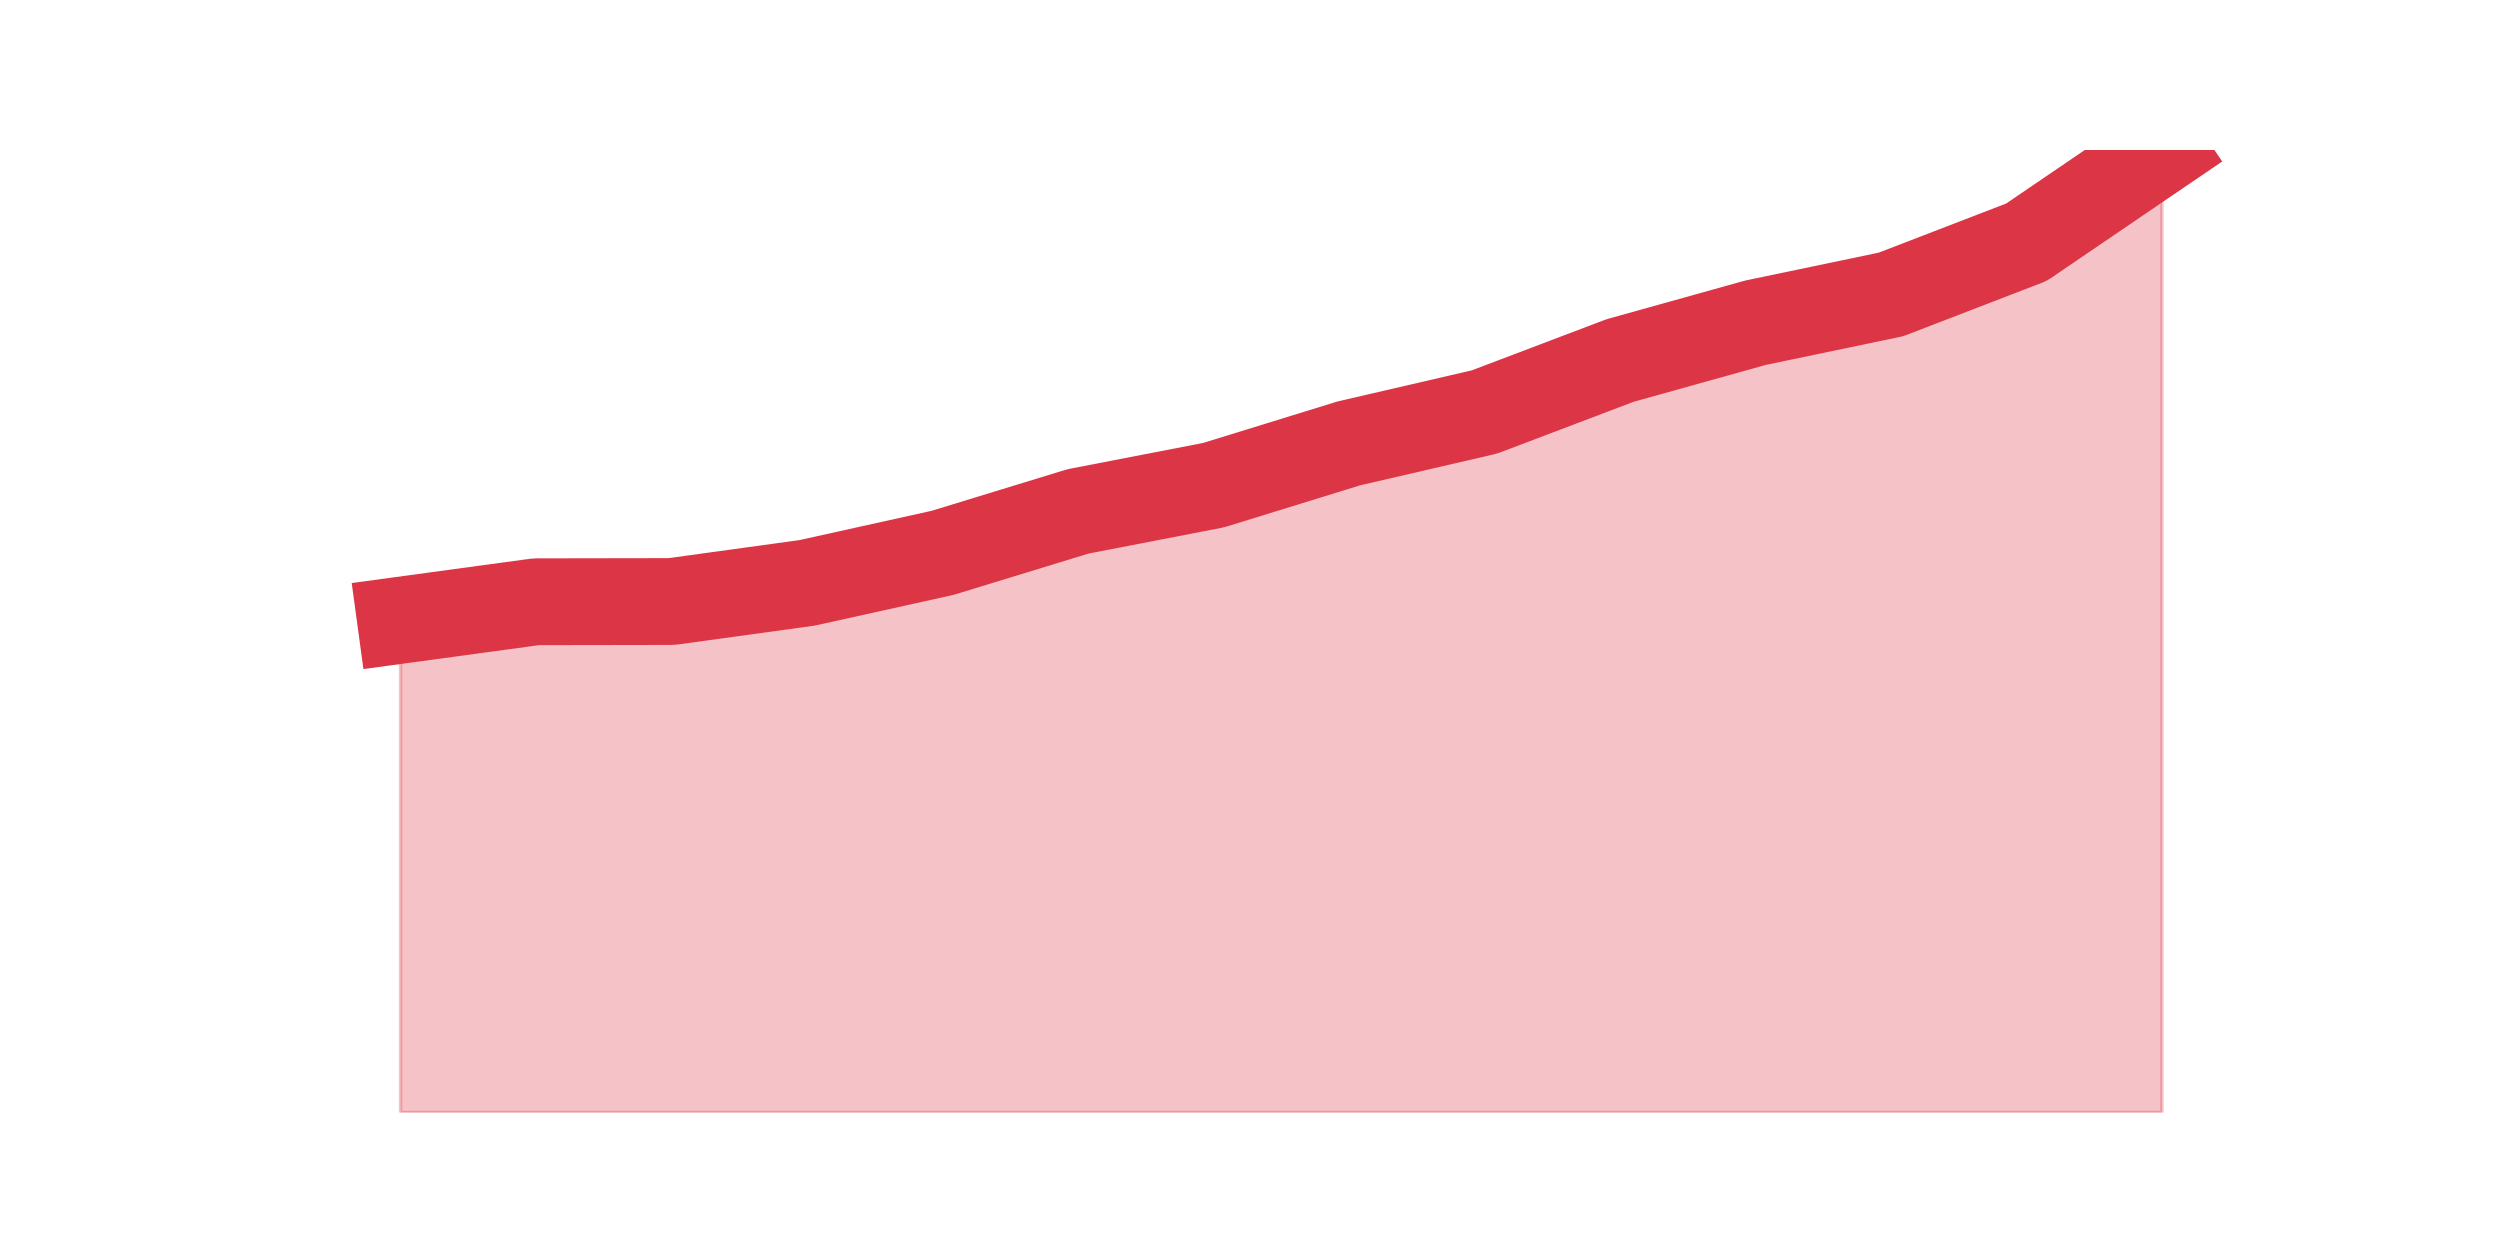 <?xml version="1.0" encoding="utf-8" standalone="no"?>
<!DOCTYPE svg PUBLIC "-//W3C//DTD SVG 1.1//EN"
  "http://www.w3.org/Graphics/SVG/1.1/DTD/svg11.dtd">
<svg height="360pt" version="1.1" viewBox="0 0 720 360" width="720pt" xmlns="http://www.w3.org/2000/svg" xmlns:xlink="http://www.w3.org/1999/xlink">
 <defs>
  <style type="text/css">*{stroke-linecap:butt;stroke-linejoin:round;}</style>
 </defs>
 <g id="figure_1">
  <g id="patch_1">
   <path d="M 0 360 
L 720 360 
L 720 0 
L 0 0 
z
" style="fill:none;"/>
  </g>
  <g id="axes_1">
   <g id="matplotlib.axis_1"/>
   <g id="matplotlib.axis_2"/>
   <g id="PolyCollection_1">
    <defs>
     <path d="M 115.364 -181.383 
L 115.364 -39.6 
L 154.385 -39.6 
L 193.406 -39.6 
L 232.427 -39.6 
L 271.448 -39.6 
L 310.469 -39.6 
L 349.49 -39.6 
L 388.51 -39.6 
L 427.531 -39.6 
L 466.552 -39.6 
L 505.573 -39.6 
L 544.594 -39.6 
L 583.615 -39.6 
L 622.636 -39.6 
L 622.636 -316.8 
L 622.636 -316.8 
L 583.615 -290.244 
L 544.594 -275.202 
L 505.573 -267.054 
L 466.552 -256.168 
L 427.531 -241.356 
L 388.51 -232.317 
L 349.49 -220.276 
L 310.469 -212.722 
L 271.448 -200.78 
L 232.427 -192.138 
L 193.406 -186.76 
L 154.385 -186.694 
L 115.364 -181.383 
z
" id="me92f385f84" style="stroke:#dc3545;stroke-opacity:0.3;"/>
    </defs>
    <g clip-path="url(#p1e4f85149a)">
     <use style="fill:#dc3545;fill-opacity:0.3;stroke:#dc3545;stroke-opacity:0.3;" x="0" xlink:href="#me92f385f84" y="360"/>
    </g>
   </g>
   <g id="line2d_1">
    <path clip-path="url(#p1e4f85149a)" d="M 115.364 178.617 
L 154.385 173.306 
L 193.406 173.24 
L 232.427 167.862 
L 271.448 159.22 
L 310.469 147.278 
L 349.49 139.724 
L 388.51 127.683 
L 427.531 118.644 
L 466.552 103.832 
L 505.573 92.946 
L 544.594 84.798 
L 583.615 69.756 
L 622.636 43.2 
" style="fill:none;stroke:#dc3545;stroke-linecap:square;stroke-width:25;"/>
   </g>
  </g>
 </g>
 <defs>
  <clipPath id="p1e4f85149a">
   <rect height="277.2" width="558" x="90" y="43.2"/>
  </clipPath>
 </defs>
</svg>
